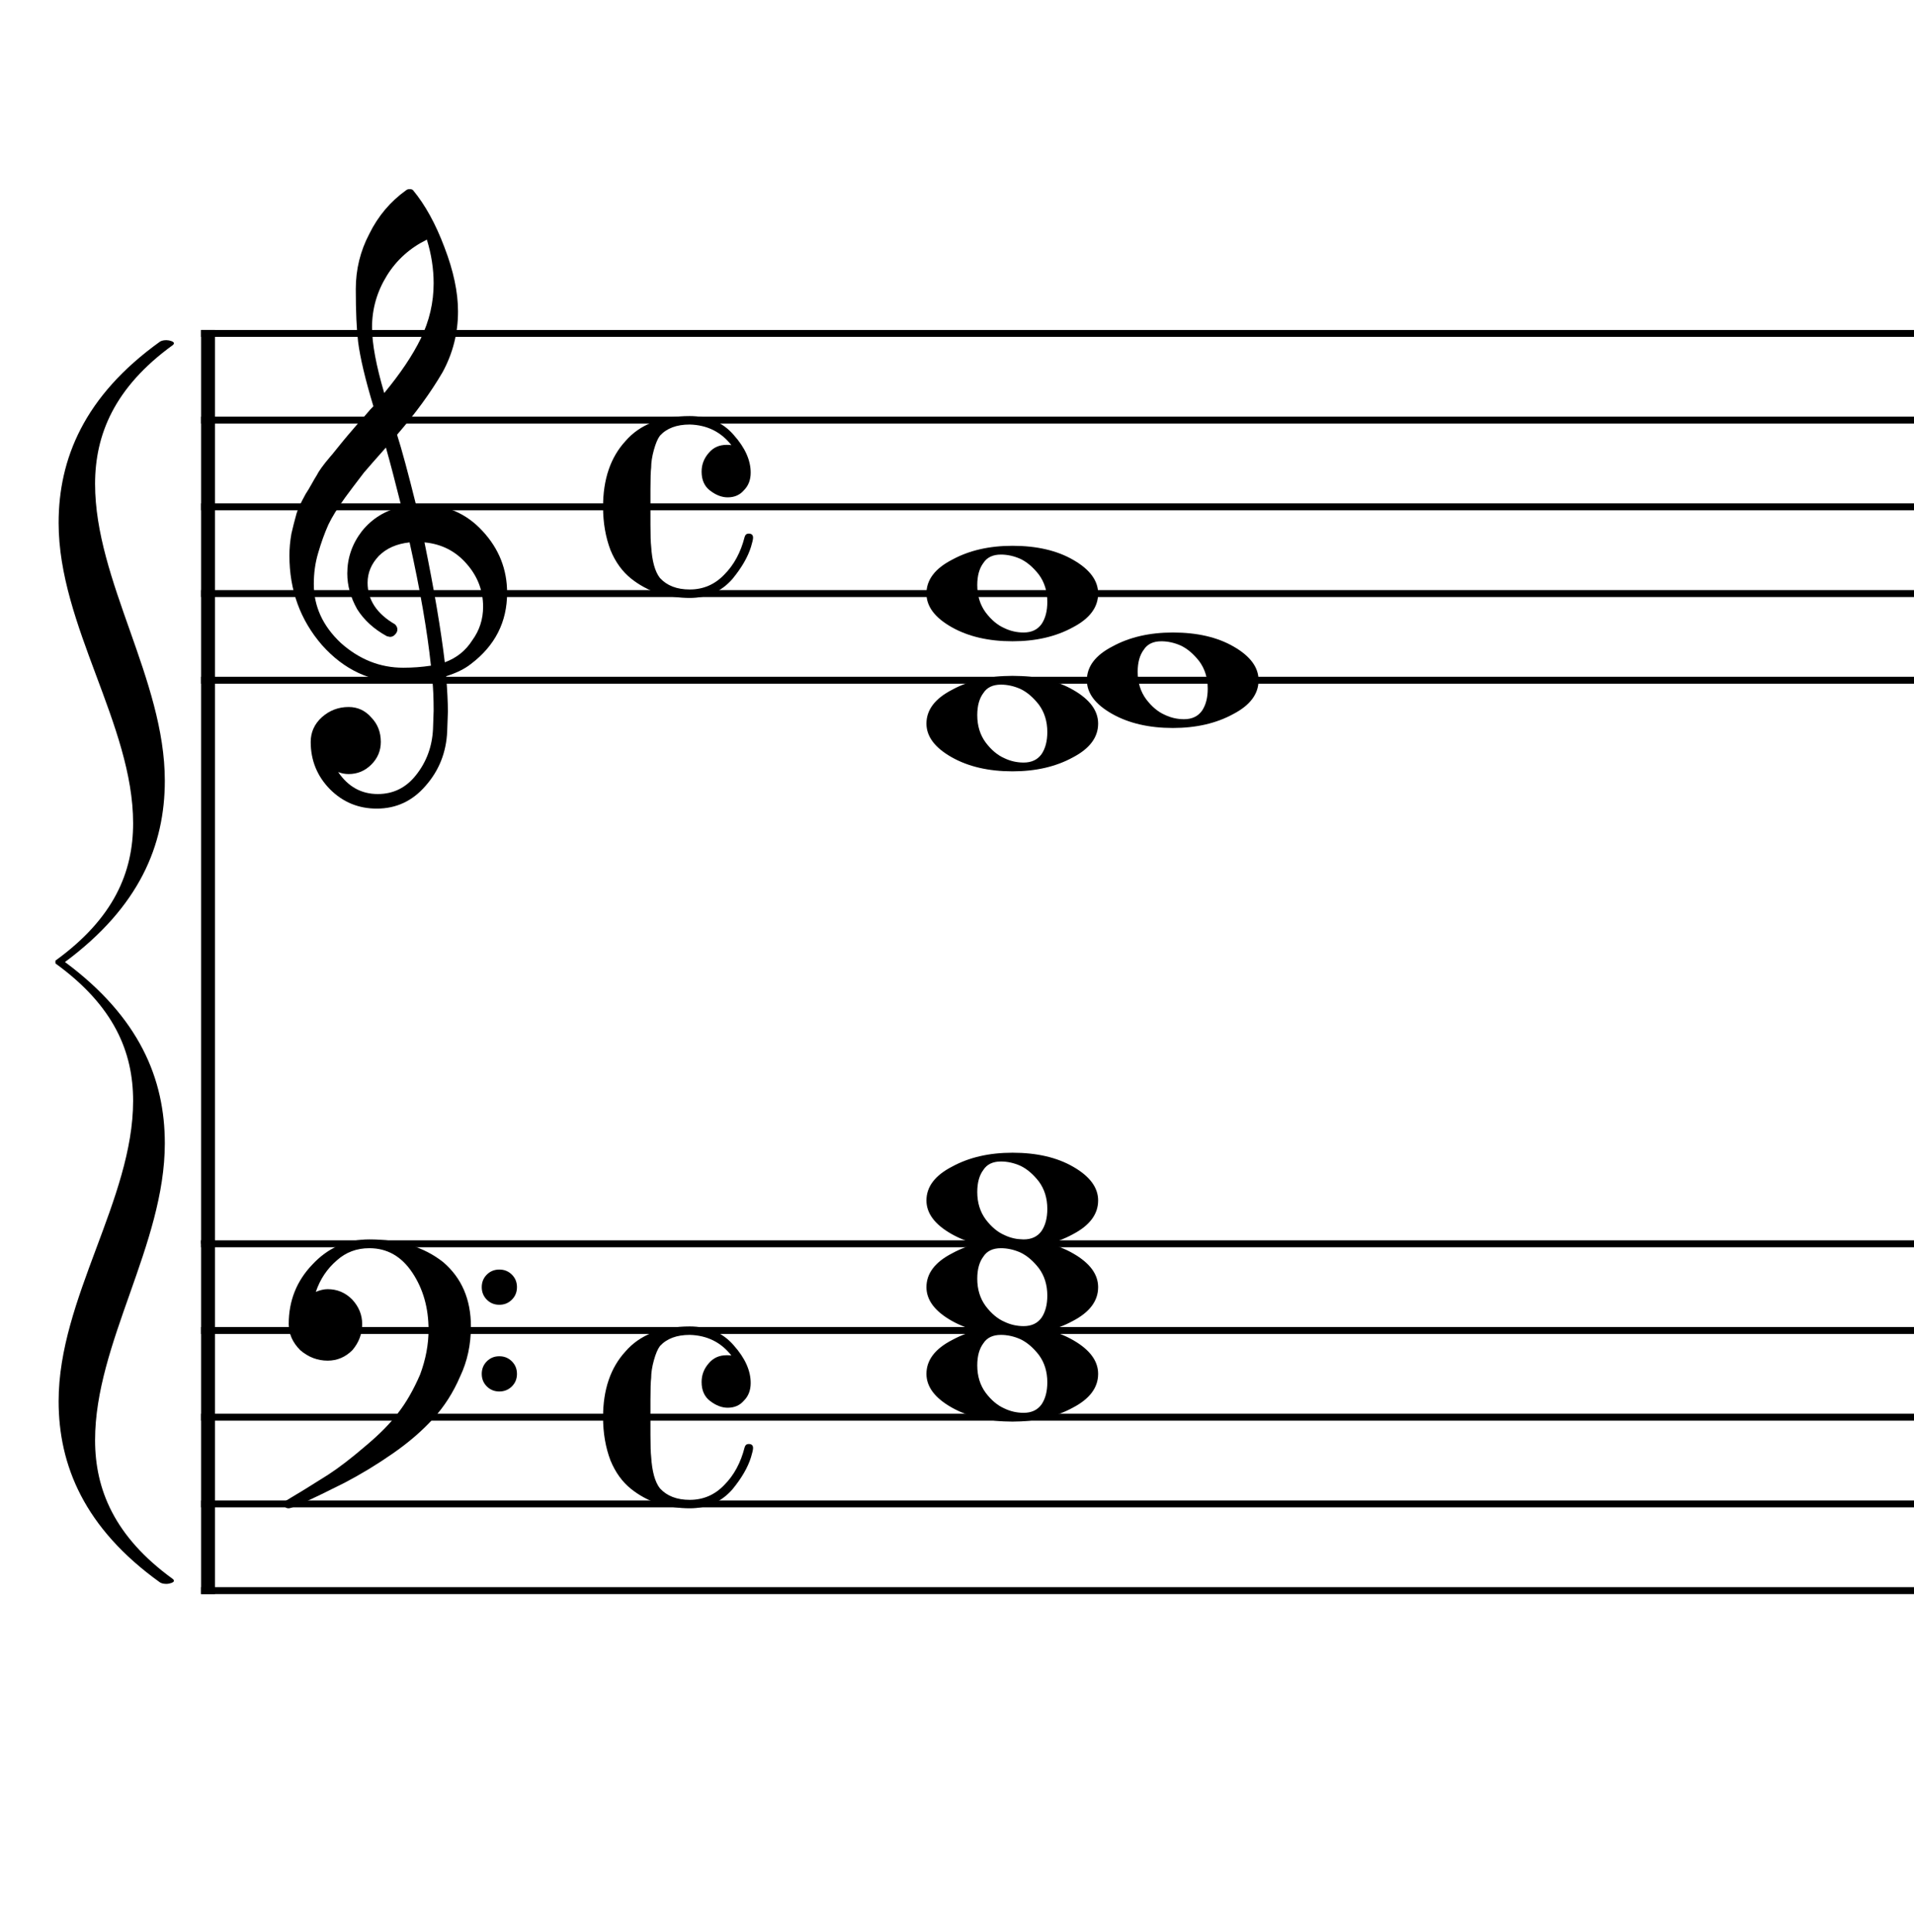 <?xml version="1.0" encoding="UTF-8" standalone="no"?>
<svg width="552px" height="557px" viewBox="0 0 552 557"
 xmlns="http://www.w3.org/2000/svg" xmlns:xlink="http://www.w3.org/1999/xlink" version="1.2" baseProfile="tiny">
<title>Sin título-2</title>
<desc>Generated by MuseScore 3.5.0</desc>
<polyline class="" fill="none" stroke="#000000" stroke-width="4.00" stroke-linejoin="bevel" points="59.992,357.644 59.992,459.644"/>
<polyline class="" fill="none" stroke="#000000" stroke-width="4.00" stroke-linejoin="bevel" points="59.992,95.144 59.992,358.644"/>
<polyline class="" fill="none" stroke="#000000" stroke-width="2.00" stroke-linejoin="bevel" points="57.992,358.644 888.359,358.644"/>
<polyline class="" fill="none" stroke="#000000" stroke-width="2.00" stroke-linejoin="bevel" points="57.992,383.644 888.359,383.644"/>
<polyline class="" fill="none" stroke="#000000" stroke-width="2.00" stroke-linejoin="bevel" points="57.992,408.644 888.359,408.644"/>
<polyline class="" fill="none" stroke="#000000" stroke-width="2.00" stroke-linejoin="bevel" points="57.992,433.644 888.359,433.644"/>
<polyline class="" fill="none" stroke="#000000" stroke-width="2.00" stroke-linejoin="bevel" points="57.992,458.644 888.359,458.644"/>
<polyline class="" fill="none" stroke="#000000" stroke-width="2.00" stroke-linejoin="bevel" points="57.992,96.144 888.359,96.144"/>
<polyline class="" fill="none" stroke="#000000" stroke-width="2.00" stroke-linejoin="bevel" points="57.992,121.144 888.359,121.144"/>
<polyline class="" fill="none" stroke="#000000" stroke-width="2.00" stroke-linejoin="bevel" points="57.992,146.144 888.359,146.144"/>
<polyline class="" fill="none" stroke="#000000" stroke-width="2.00" stroke-linejoin="bevel" points="57.992,171.144 888.359,171.144"/>
<polyline class="" fill="none" stroke="#000000" stroke-width="2.00" stroke-linejoin="bevel" points="57.992,196.144 888.359,196.144"/>
<path class="" d="M288.672,384.91 C286.328,384.91 284.635,385.722 283.594,387.347 C282.427,388.91 281.844,391.029 281.844,393.706 C281.844,396.769 282.656,399.404 284.281,401.613 C285.906,403.759 287.698,405.259 289.656,406.113 C291.406,406.956 293.26,407.378 295.219,407.378 C297.5,407.378 299.224,406.566 300.39,404.941 C301.495,403.305 302.047,401.186 302.047,398.581 C302.047,395.519 301.234,392.884 299.609,390.675 C297.984,388.592 296.229,387.092 294.344,386.175 C292.448,385.331 290.557,384.91 288.672,384.91 M292,382.378 C299.031,382.378 304.89,383.743 309.578,386.472 C314.328,389.212 316.703,392.436 316.703,396.144 C316.703,400.113 314.26,403.368 309.375,405.91 C304.489,408.576 298.698,409.91 292,409.91 C285.094,409.91 279.234,408.545 274.422,405.816 C269.599,403.076 267.187,399.852 267.187,396.144 C267.187,392.175 269.661,388.92 274.609,386.378 C279.495,383.712 285.291,382.378 292,382.378"/>
<path class="" d="M288.672,359.91 C286.328,359.91 284.635,360.722 283.594,362.347 C282.427,363.91 281.844,366.029 281.844,368.706 C281.844,371.769 282.656,374.404 284.281,376.613 C285.906,378.759 287.698,380.259 289.656,381.113 C291.406,381.956 293.26,382.378 295.219,382.378 C297.5,382.378 299.224,381.566 300.39,379.941 C301.495,378.305 302.047,376.186 302.047,373.581 C302.047,370.519 301.234,367.884 299.609,365.675 C297.984,363.592 296.229,362.092 294.344,361.175 C292.448,360.331 290.557,359.91 288.672,359.91 M292,357.378 C299.031,357.378 304.89,358.743 309.578,361.472 C314.328,364.212 316.703,367.436 316.703,371.144 C316.703,375.113 314.26,378.368 309.375,380.91 C304.489,383.576 298.698,384.91 292,384.91 C285.094,384.91 279.234,383.545 274.422,380.816 C269.599,378.076 267.187,374.852 267.187,371.144 C267.187,367.175 269.661,363.92 274.609,361.378 C279.495,358.712 285.291,357.378 292,357.378"/>
<path class="" d="M288.672,334.91 C286.328,334.91 284.635,335.722 283.594,337.347 C282.427,338.91 281.844,341.029 281.844,343.706 C281.844,346.769 282.656,349.404 284.281,351.613 C285.906,353.759 287.698,355.259 289.656,356.113 C291.406,356.956 293.26,357.378 295.219,357.378 C297.5,357.378 299.224,356.566 300.39,354.941 C301.495,353.305 302.047,351.186 302.047,348.581 C302.047,345.519 301.234,342.884 299.609,340.675 C297.984,338.592 296.229,337.092 294.344,336.175 C292.448,335.331 290.557,334.91 288.672,334.91 M292,332.378 C299.031,332.378 304.89,333.743 309.578,336.472 C314.328,339.212 316.703,342.436 316.703,346.144 C316.703,350.113 314.26,353.368 309.375,355.91 C304.489,358.576 298.698,359.91 292,359.91 C285.094,359.91 279.234,358.545 274.422,355.816 C269.599,353.076 267.187,349.852 267.187,346.144 C267.187,342.175 269.661,338.92 274.609,336.378 C279.495,333.712 285.291,332.378 292,332.378"/>
<path class="" d="M288.672,197.409 C286.328,197.409 284.635,198.222 283.594,199.847 C282.427,201.409 281.844,203.529 281.844,206.206 C281.844,209.269 282.656,211.904 284.281,214.113 C285.906,216.258 287.698,217.758 289.656,218.613 C291.406,219.456 293.26,219.878 295.219,219.878 C297.5,219.878 299.224,219.066 300.39,217.441 C301.495,215.805 302.047,213.686 302.047,211.081 C302.047,208.019 301.234,205.383 299.609,203.175 C297.984,201.092 296.229,199.592 294.344,198.675 C292.448,197.831 290.557,197.409 288.672,197.409 M292,194.878 C299.031,194.878 304.89,196.243 309.578,198.972 C314.328,201.712 316.703,204.936 316.703,208.644 C316.703,212.613 314.26,215.868 309.375,218.409 C304.489,221.076 298.698,222.409 292,222.409 C285.094,222.409 279.234,221.045 274.422,218.316 C269.599,215.576 267.187,212.352 267.187,208.644 C267.187,204.675 269.661,201.42 274.609,198.878 C279.495,196.212 285.291,194.878 292,194.878"/>
<path class="" d="M334.937,184.909 C332.594,184.909 330.901,185.722 329.859,187.347 C328.693,188.909 328.109,191.029 328.109,193.706 C328.109,196.769 328.922,199.404 330.547,201.613 C332.172,203.758 333.963,205.258 335.922,206.113 C337.672,206.956 339.526,207.378 341.484,207.378 C343.765,207.378 345.489,206.566 346.656,204.941 C347.76,203.305 348.312,201.186 348.312,198.581 C348.312,195.519 347.5,192.883 345.875,190.675 C344.25,188.592 342.495,187.092 340.609,186.175 C338.713,185.331 336.823,184.909 334.937,184.909 M338.265,182.378 C345.297,182.378 351.156,183.743 355.844,186.472 C360.594,189.212 362.969,192.436 362.969,196.144 C362.969,200.113 360.526,203.368 355.64,205.909 C350.755,208.576 344.963,209.909 338.265,209.909 C331.359,209.909 325.5,208.545 320.687,205.816 C315.864,203.076 313.453,199.852 313.453,196.144 C313.453,192.175 315.927,188.92 320.875,186.378 C325.76,183.712 331.557,182.378 338.265,182.378"/>
<path class="" d="M288.672,159.909 C286.328,159.909 284.635,160.722 283.594,162.347 C282.427,163.909 281.844,166.029 281.844,168.706 C281.844,171.769 282.656,174.404 284.281,176.613 C285.906,178.758 287.698,180.258 289.656,181.113 C291.406,181.956 293.26,182.378 295.219,182.378 C297.5,182.378 299.224,181.566 300.39,179.941 C301.495,178.305 302.047,176.185 302.047,173.581 C302.047,170.519 301.234,167.883 299.609,165.675 C297.984,163.592 296.229,162.092 294.344,161.175 C292.448,160.331 290.557,159.909 288.672,159.909 M292,157.378 C299.031,157.378 304.89,158.743 309.578,161.472 C314.328,164.212 316.703,167.435 316.703,171.144 C316.703,175.113 314.26,178.368 309.375,180.909 C304.489,183.576 298.698,184.909 292,184.909 C285.094,184.909 279.234,183.545 274.422,180.816 C269.599,178.076 267.187,174.852 267.187,171.144 C267.187,167.175 269.661,163.92 274.609,161.378 C279.495,158.712 285.291,157.378 292,157.378"/>
<path class="" d="M140.398,374.753 C139.424,373.774 138.937,372.568 138.937,371.136 C138.937,369.704 139.424,368.501 140.398,367.527 C141.372,366.553 142.575,366.066 144.007,366.066 C145.44,366.066 146.645,366.553 147.625,367.527 C148.604,368.501 149.093,369.704 149.093,371.136 C149.093,372.568 148.604,373.774 147.625,374.753 C146.645,375.732 145.44,376.222 144.007,376.222 C142.575,376.222 141.372,375.732 140.398,374.753 M140.398,399.761 C139.424,398.787 138.937,397.584 138.937,396.152 C138.937,394.719 139.424,393.514 140.398,392.535 C141.372,391.555 142.575,391.066 144.007,391.066 C145.44,391.066 146.645,391.555 147.625,392.535 C148.604,393.514 149.093,394.719 149.093,396.152 C149.093,397.584 148.604,398.787 147.625,399.761 C146.645,400.735 145.44,401.222 144.007,401.222 C142.575,401.222 141.372,400.735 140.398,399.761 M106.515,357.378 C115.172,357.378 122.265,359.555 127.797,363.91 C133.14,368.472 135.812,374.66 135.812,382.472 C135.812,387.743 134.77,392.561 132.687,396.925 C130.729,401.488 128.156,405.524 124.968,409.035 C121.708,412.618 117.77,416.003 113.156,419.191 C108.656,422.316 104.031,425.118 99.281,427.597 C89.583,432.472 84.244,434.91 83.265,434.91 C82.421,434.91 82,434.488 82,433.644 C82,433.321 82.13,433.029 82.39,432.769 C85.713,430.811 89.781,428.305 94.593,425.253 C97.718,423.232 101.364,420.43 105.531,416.847 C109.573,413.462 112.698,410.274 114.906,407.285 C117.187,404.347 119.27,400.701 121.156,396.347 C122.781,391.982 123.593,387.68 123.593,383.441 C123.593,377.128 122.031,371.628 118.906,366.941 C115.781,362.253 111.651,359.91 106.515,359.91 C102.869,359.91 99.744,361.081 97.14,363.425 C94.338,365.831 92.317,368.857 91.078,372.503 C92.317,371.982 93.458,371.722 94.5,371.722 C97.229,371.722 99.573,372.701 101.531,374.66 C103.479,376.743 104.453,379.118 104.453,381.785 C104.453,384.587 103.51,387.097 101.625,389.316 C99.604,391.326 97.229,392.331 94.5,392.331 C91.573,392.331 88.937,391.326 86.593,389.316 C84.375,387.097 83.265,384.587 83.265,381.785 C83.265,375.076 85.546,369.347 90.109,364.597 C94.599,359.785 100.067,357.378 106.515,357.378"/>
<path class="" d="M119.984,145.55 C119.984,145.55 120.182,145.55 120.578,145.55 C120.838,145.488 121.062,145.456 121.25,145.456 C128.541,145.456 134.531,148.029 139.218,153.175 C143.906,158.248 146.25,164.17 146.25,170.941 C146.25,179.347 142.77,186.185 135.812,191.456 C133.989,192.894 131.609,194.066 128.672,194.972 C129.005,199.201 129.172,202.618 129.172,205.222 C129.172,205.743 129.104,207.633 128.968,210.894 C128.708,216.946 126.625,222.185 122.718,226.613 C118.948,230.977 114.26,233.159 108.656,233.159 C103.385,233.159 98.895,231.305 95.187,227.597 C91.468,223.816 89.609,219.258 89.609,213.925 C89.609,211.123 90.687,208.743 92.843,206.784 C95.052,204.837 97.619,203.863 100.547,203.863 C103.151,203.863 105.333,204.873 107.093,206.894 C108.916,208.779 109.828,211.123 109.828,213.925 C109.828,216.456 108.916,218.633 107.093,220.456 C105.27,222.279 103.088,223.191 100.547,223.191 C99.505,223.191 98.5,222.998 97.531,222.613 C100.395,226.842 104.203,228.956 108.953,228.956 C113.442,228.956 117.119,227.133 119.984,223.488 C122.984,219.717 124.614,215.321 124.875,210.3 C125,207.175 125.062,205.389 125.062,204.941 C125.062,201.295 124.932,198.3 124.672,195.956 C121.422,196.477 118.526,196.738 115.984,196.738 C106.932,196.738 99.218,193.154 92.843,185.988 C86.593,178.758 83.468,170.165 83.468,160.206 C83.468,158.123 83.661,156.008 84.046,153.863 C84.442,152.102 84.932,150.18 85.515,148.097 C85.838,146.92 86.718,145.029 88.156,142.425 C88.677,141.644 89.263,140.667 89.914,139.495 C90.565,138.324 91.02,137.545 91.281,137.159 C91.927,135.857 93.192,134.097 95.078,131.878 C95.599,131.295 96.138,130.646 96.695,129.933 C97.252,129.219 97.726,128.633 98.117,128.175 C98.507,127.717 98.799,127.357 98.992,127.097 C99.184,126.837 100.651,125.113 103.39,121.925 C104.036,121.269 104.669,120.568 105.289,119.824 C105.909,119.079 106.414,118.493 106.804,118.066 C107.195,117.639 107.489,117.331 107.687,117.144 C105.343,109.394 103.875,103.206 103.281,98.581 C102.833,94.873 102.609,89.795 102.609,83.347 C102.609,77.68 103.911,72.373 106.515,67.425 C109.047,62.29 112.593,58.092 117.156,54.831 C117.416,54.633 117.739,54.534 118.125,54.534 C118.583,54.534 118.911,54.633 119.109,54.831 C122.619,59.06 125.645,64.561 128.187,71.331 C130.791,78.102 132.093,84.258 132.093,89.8 C132.093,96.05 130.599,101.909 127.609,107.378 C124.224,113.17 119.859,119.159 114.515,125.347 C115.88,129.639 117.703,136.373 119.984,145.55 M128.281,190.972 C131.666,189.732 134.307,187.618 136.203,184.628 C138.286,181.764 139.328,178.54 139.328,174.956 C139.328,170.331 137.765,166.227 134.64,162.644 C131.442,158.935 127.369,156.852 122.422,156.394 C125.224,170.133 127.177,181.659 128.281,190.972 M90.5,168.409 C90.5,174.857 93.104,180.524 98.312,185.409 C103.645,190.159 109.635,192.534 116.281,192.534 C119.01,192.534 121.677,192.337 124.281,191.941 C123.239,182.045 121.187,170.196 118.125,156.394 C114.416,156.79 111.458,158.092 109.25,160.3 C107.093,162.581 106.015,165.154 106.015,168.019 C106.015,172.967 108.656,176.972 113.937,180.034 C114.385,180.493 114.609,180.982 114.609,181.503 C114.609,182.024 114.385,182.508 113.937,182.956 C113.541,183.415 113.052,183.644 112.468,183.644 C112.406,183.644 112.114,183.581 111.593,183.456 C107.875,181.435 105.01,178.831 103,175.644 C101.104,172.248 100.156,168.826 100.156,165.378 C100.156,160.889 101.557,156.821 104.359,153.175 C107.286,149.529 111.093,147.185 115.781,146.144 C113.958,138.852 112.463,133.154 111.297,129.05 C110.255,130.227 109.002,131.644 107.539,133.3 C106.075,134.956 105.213,135.951 104.953,136.284 C102.609,139.337 100.817,141.712 99.578,143.409 C97.359,146.472 95.729,149.107 94.687,151.316 C93.583,153.795 92.609,156.498 91.765,159.425 C90.921,162.227 90.5,165.222 90.5,168.409 M123.109,69.097 C118.224,71.503 114.385,74.951 111.593,79.441 C108.729,84.066 107.297,89.045 107.297,94.378 C107.297,99.066 108.468,105.383 110.812,113.331 C115.5,107.665 119.015,102.425 121.359,97.613 C123.828,92.529 125.062,87.222 125.062,81.691 C125.062,77.524 124.411,73.326 123.109,69.097"/>
<path class="" d="M209.859,405.91 C208.172,405.91 206.479,405.259 204.781,403.956 C203.156,402.717 202.343,400.894 202.343,398.488 C202.343,396.467 203.026,394.675 204.39,393.113 C205.692,391.55 207.416,390.769 209.562,390.769 C210.281,390.769 210.739,390.8 210.937,390.863 C207.937,387.029 203.932,385.045 198.922,384.91 C195.151,384.91 192.286,385.983 190.328,388.128 C189.682,388.983 189.099,390.352 188.578,392.238 C188.057,394.123 187.797,395.816 187.797,397.316 C187.661,398.358 187.593,400.441 187.593,403.566 L187.593,413.722 C187.593,416.847 187.661,418.962 187.797,420.066 C188.057,424.305 188.901,427.337 190.328,429.16 C192.349,431.368 195.213,432.472 198.922,432.472 C202.828,432.472 206.151,431.04 208.89,428.175 C211.682,425.373 213.635,421.759 214.75,417.331 C214.937,416.686 215.328,416.363 215.922,416.363 C216.765,416.363 217.187,416.753 217.187,417.535 C217.187,417.993 216.989,418.873 216.593,420.175 C215.687,423.102 213.901,426.191 211.234,429.441 C208.036,433.087 203.932,434.91 198.922,434.91 C195.994,434.91 193,434.488 189.937,433.644 C186.948,432.602 184.312,431.17 182.031,429.347 C179.489,427.326 177.505,424.592 176.078,421.144 C174.64,417.373 173.922,413.206 173.922,408.644 C173.922,400.696 176.073,394.378 180.375,389.691 C184.541,384.878 190.724,382.472 198.922,382.472 C204.265,382.472 208.5,384.295 211.625,387.941 C214.875,391.587 216.5,395.201 216.5,398.785 C216.5,400.868 215.849,402.561 214.547,403.863 C213.38,405.227 211.817,405.91 209.859,405.91"/>
<path class="" d="M209.859,143.409 C208.172,143.409 206.479,142.758 204.781,141.456 C203.156,140.217 202.343,138.394 202.343,135.988 C202.343,133.967 203.026,132.175 204.39,130.613 C205.692,129.05 207.416,128.269 209.562,128.269 C210.281,128.269 210.739,128.3 210.937,128.363 C207.937,124.529 203.932,122.545 198.922,122.409 C195.151,122.409 192.286,123.482 190.328,125.628 C189.682,126.482 189.099,127.852 188.578,129.738 C188.057,131.623 187.797,133.316 187.797,134.816 C187.661,135.857 187.593,137.941 187.593,141.066 L187.593,151.222 C187.593,154.347 187.661,156.462 187.797,157.566 C188.057,161.805 188.901,164.837 190.328,166.659 C192.349,168.868 195.213,169.972 198.922,169.972 C202.828,169.972 206.151,168.54 208.89,165.675 C211.682,162.873 213.635,159.258 214.75,154.831 C214.937,154.185 215.328,153.863 215.922,153.863 C216.765,153.863 217.187,154.253 217.187,155.034 C217.187,155.493 216.989,156.373 216.593,157.675 C215.687,160.602 213.901,163.691 211.234,166.941 C208.036,170.587 203.932,172.409 198.922,172.409 C195.994,172.409 193,171.988 189.937,171.144 C186.948,170.102 184.312,168.67 182.031,166.847 C179.489,164.826 177.505,162.092 176.078,158.644 C174.64,154.873 173.922,150.706 173.922,146.144 C173.922,138.196 176.073,131.878 180.375,127.191 C184.541,122.378 190.724,119.972 198.922,119.972 C204.265,119.972 208.5,121.795 211.625,125.441 C214.875,129.087 216.5,132.701 216.5,136.284 C216.5,138.368 215.849,140.06 214.547,141.363 C213.38,142.727 211.817,143.409 209.859,143.409"/>
<path class="" fill-rule="evenodd" d="M47.535,225.112 C47.535,195.908 27.42,167.521 27.42,139.542 C27.42,125.45 32.906,111.767 49.82,99.513 C50.049,99.36 50.163,99.105 50.163,98.952 C50.163,98.492 48.906,98.084 47.992,98.084 C47.535,98.084 46.735,98.135 46.163,98.492 C24.22,114.218 16.906,132.394 16.906,150.774 C16.906,180.387 38.392,208.978 38.392,237.366 C38.392,251.457 32.906,264.732 15.992,276.985 L15.992,277.394 L15.992,277.802 C32.906,290.056 38.392,303.331 38.392,317.422 C38.392,345.809 16.906,374.401 16.906,404.014 C16.906,422.394 24.22,440.57 46.163,456.295 C46.735,456.653 47.535,456.704 47.992,456.704 C48.906,456.704 50.163,456.295 50.163,455.836 C50.163,455.683 50.049,455.427 49.82,455.274 C32.906,443.021 27.42,429.338 27.42,415.246 C27.42,387.267 47.535,358.88 47.535,329.676 C47.535,311.091 40.22,293.323 18.735,277.394 C40.22,261.464 47.535,243.697 47.535,225.112"/>
</svg>
